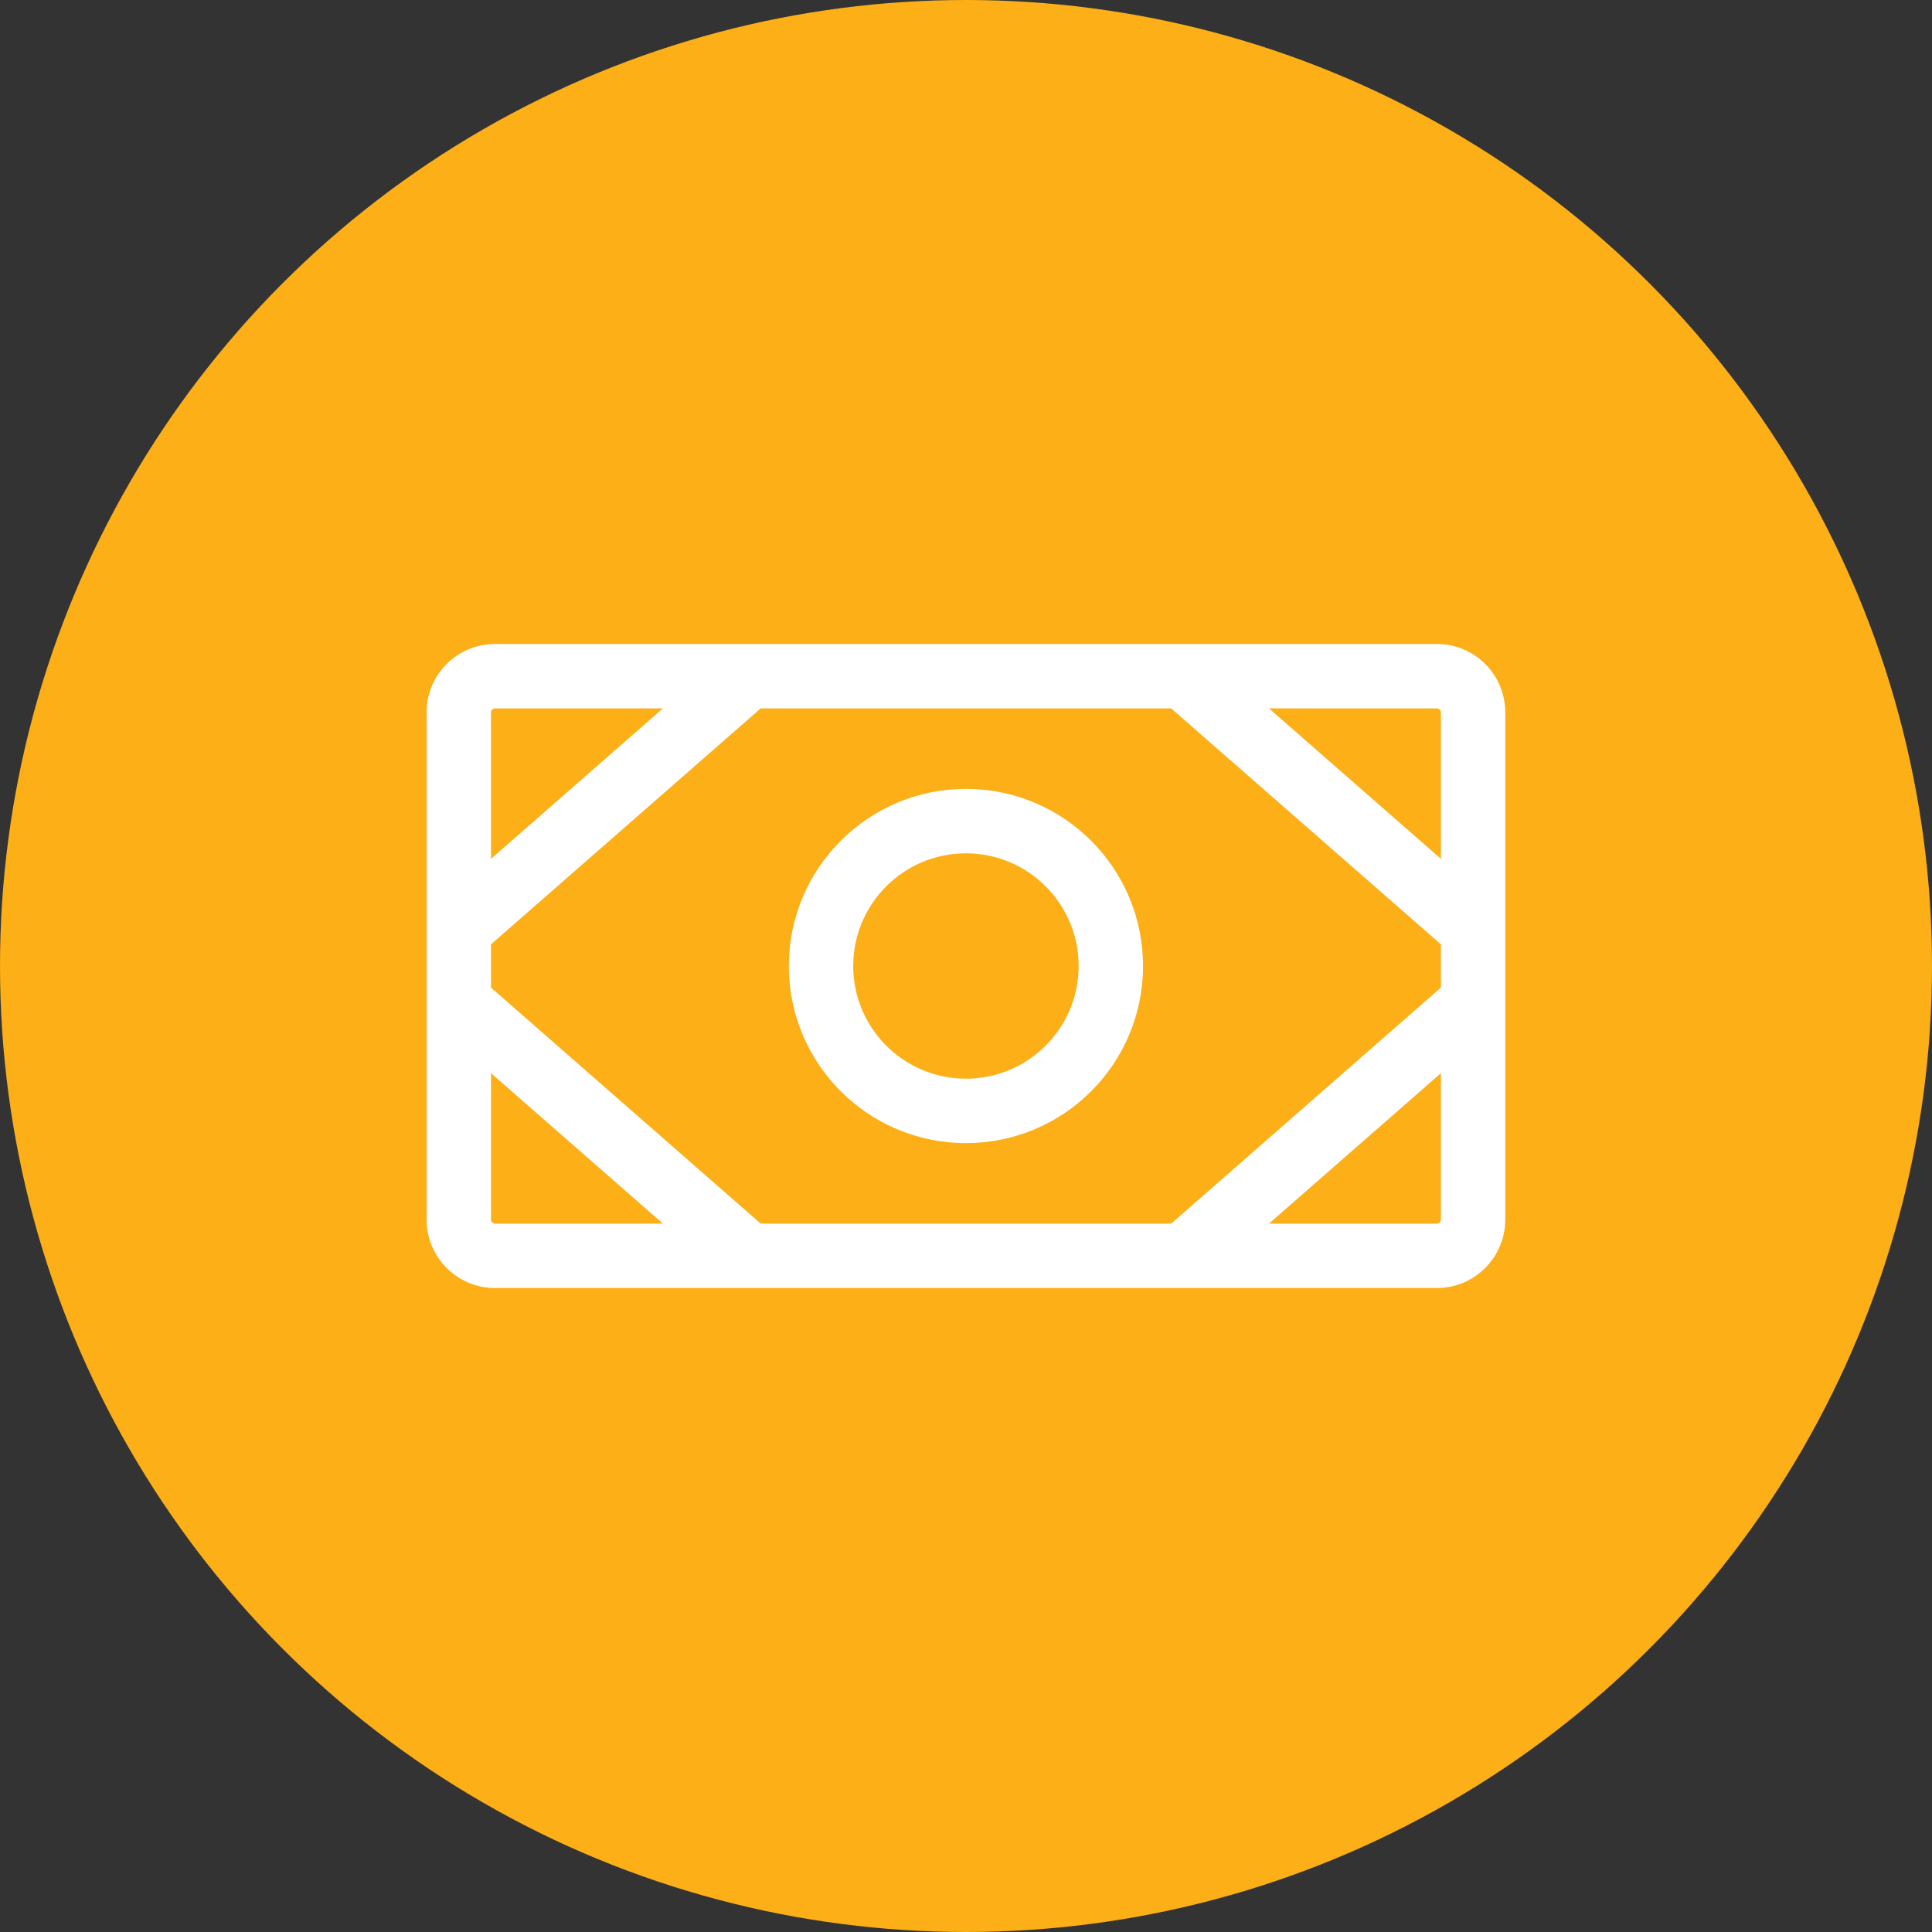 <svg width="40" height="40" viewBox="0 0 40 40" fill="none" xmlns="http://www.w3.org/2000/svg">
<rect x="0" y="0" width="40" height="40" fill="#333333" stroke="none"/>
<circle cx="20" cy="20" r="20" fill="#FCAF17"/>
<path fill-rule="evenodd" clip-rule="evenodd" d="M24.499 13.333H15.498H15.498H10.249C9.466 13.333 8.832 13.967 8.832 14.75V19.25V19.25V20.75C8.832 20.75 8.832 20.75 8.832 20.75V25.25C8.832 26.032 9.466 26.667 10.249 26.667H15.493C15.497 26.667 15.5 26.667 15.504 26.667H24.494H24.504H29.749C30.531 26.667 31.165 26.032 31.165 25.25V20.754V20.745V19.255V19.245V14.75C31.165 13.967 30.531 13.333 29.749 13.333H24.499H24.499ZM15.749 25.333H24.248L29.832 20.447V19.552L24.248 14.667H15.749L10.165 19.552V20.447L15.749 25.333ZM10.165 22.219V25.25C10.165 25.296 10.203 25.333 10.249 25.333H13.724L10.165 22.219ZM10.165 17.781L13.724 14.667H10.249C10.203 14.667 10.165 14.704 10.165 14.75V17.781ZM29.832 22.219V25.25C29.832 25.296 29.795 25.333 29.749 25.333H26.273L29.832 22.219ZM29.749 14.667H26.273L29.832 17.781V14.75C29.832 14.704 29.795 14.667 29.749 14.667ZM17.665 20C17.665 18.711 18.71 17.667 19.999 17.667C21.287 17.667 22.332 18.711 22.332 20C22.332 21.289 21.287 22.333 19.999 22.333C18.71 22.333 17.665 21.289 17.665 20ZM19.999 16.333C17.974 16.333 16.332 17.975 16.332 20C16.332 22.025 17.974 23.667 19.999 23.667C22.024 23.667 23.665 22.025 23.665 20C23.665 17.975 22.024 16.333 19.999 16.333Z" fill="white"/>
</svg>
